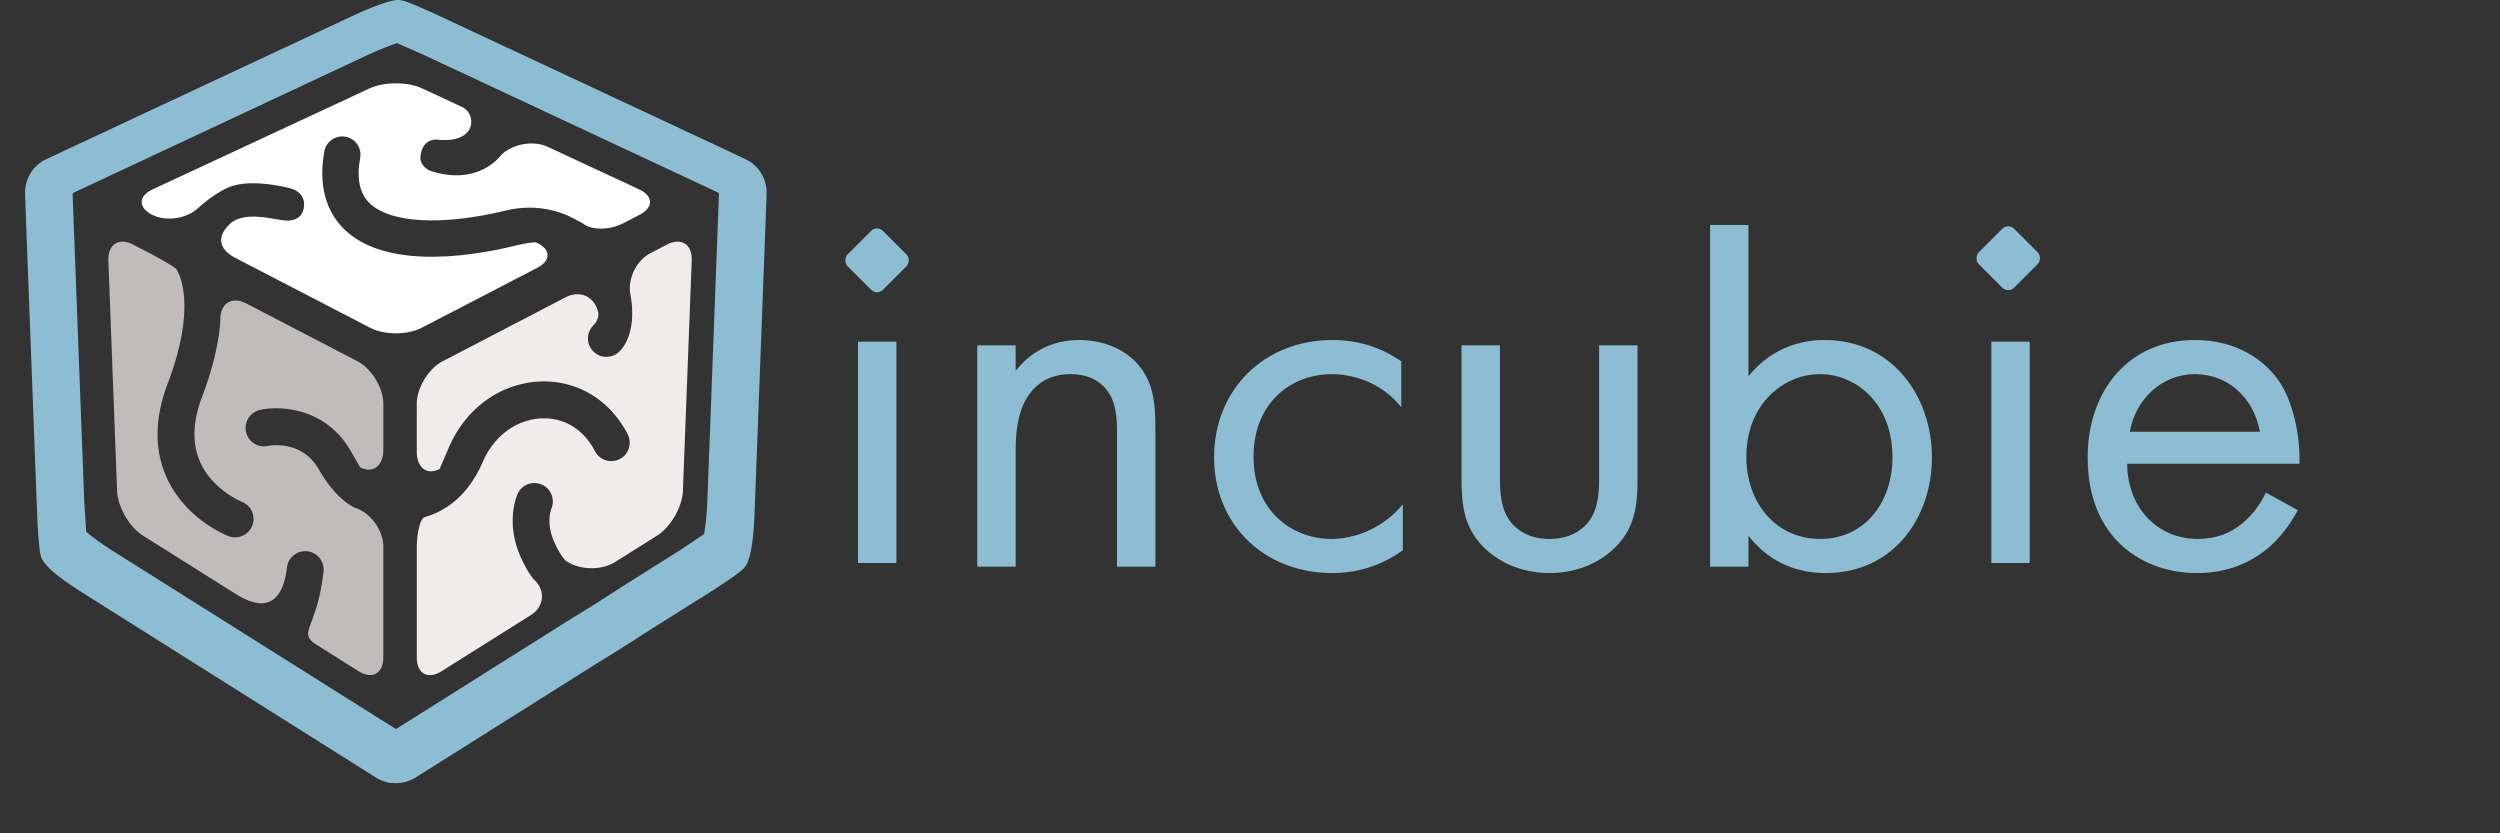 <svg xmlns="http://www.w3.org/2000/svg" viewBox="0 0 300 100"><rect x="0" y="0" width="300" height="100" fill="#333333" stroke="none"/><g fill-rule="nonzero"><path d="M44.36 10.604c1.73-.805 4.56-.805 6.288 0l4.83 2.248c1.73.804 1.835 4.452-3.104 3.9 0 0-1.623-.146-1.895 1.86-.27 1.24 1.08 1.86 1.08 1.86 5.886 1.978 8.575-1.865 8.575-1.865 1.346-1.348 3.864-1.793 5.594-.988l10.956 5.097c1.73.805 1.76 2.18.066 3.06l-1.928 1c-1.693.878-3.92.874-4.946-.01l-1.054-.554c-2.49-1.307-5.314-1.63-8.172-.938C53.123 27.1 46.9 26.78 44.41 24.438c-1.256-1.182-1.644-2.98-1.188-5.497.214-1.186-.575-2.32-1.763-2.535s-2.323.574-2.538 1.758c-.908 5.016.854 7.907 2.495 9.45 2.072 1.95 5.21 3.018 9.32 3.177 4.053.157 8.19-.608 10.947-1.277 2.345-.57 2.7-.402 2.7-.402 1.736.79 1.77 2.153.077 3.032L50.585 39.34c-1.693.88-4.464.88-6.156 0l-16.182-8.388c-1.694-.878-2.466-2.288-.73-4.022s5.422-.545 6.737-.467c0 0 1.952.262 2.212-1.57s-1.512-2.268-1.512-2.268c-1.186-.3-4.306-1-6.75-.4-2.046.503-4.416 2.732-4.416 2.732-1.387 1.307-3.89 1.666-5.563.8s-1.626-2.235.103-3.04l26.03-12.114z" fill="#fffefe"/><path d="M13.003 31.245c-.072-1.93 1.268-2.782 2.98-1.892l1.86.968c1.712.89 3.216 1.79 3.34 2.002-.007-.01.653.922.873 3.01.212 2.008.048 5.493-1.928 10.683-2.637 6.922-.507 11.565 1.743 14.242 2.387 2.836 5.41 4.028 5.536 4.076a2.21 2.21 0 0 0 .799.15c.888 0 1.726-.537 2.066-1.414a2.21 2.21 0 0 0-1.26-2.86c-.022-.01-2.2-.9-3.853-2.92-2.077-2.552-2.38-5.814-.9-9.696 2.177-5.718 2.184-9.283 2.184-9.283.003-1.933 1.408-2.785 3.12-1.894l13.324 6.93c1.712.89 3.113 3.2 3.113 5.133v5.49c0 1.933-1.25 2.884-2.777 2.113l-1.14-1.976c-2.974-5.155-8.42-5.47-10.885-4.916-1.19.267-1.94 1.45-1.673 2.645a2.21 2.21 0 0 0 2.642 1.675c.038-.01 3.98-.845 6.088 2.812 2.252 3.903 4.418 4.634 4.418 4.634 1.83.616 3.325 2.7 3.325 4.634v13.305c0 1.932-1.337 2.672-2.972 1.644l-5.094-3.203c-1.634-1.027-.778-1.792-.27-3.57 0 0 .753-1.696 1.163-5.154.144-1.214-.723-2.316-1.934-2.46a2.21 2.21 0 0 0-2.455 1.936c-.414 3.47-2 5.898-6.375 3.042l-10.908-6.86c-1.634-1.027-3.03-3.448-3.103-5.38l-1.047-27.645z" fill="#c0bcbc"/><path d="M81.948 58.9c-.073 1.93-1.47 4.35-3.104 5.38l-5.05 3.175c-1.634 1.027-4.268.966-5.852-.136 0 0-.563-.392-1.385-2.172-.674-1.464-.806-2.994-.358-4.2.425-1.146-.16-2.42-1.304-2.846a2.21 2.21 0 0 0-2.84 1.305c-.855 2.303-.675 5.073.5 7.6.904 1.956 1.535 2.547 1.535 2.547 1.407 1.322 1.222 3.244-.41 4.27l-10.696 6.726c-1.634 1.027-2.97.286-2.97-1.645V65.765c0-1.933.44-3.602.973-3.708l.53-.183c1.95-.67 4.644-2.336 6.423-6.46 1.342-3.11 4.06-5.107 7.098-5.21 2.7-.088 5.02 1.34 6.354 3.93a2.21 2.21 0 0 0 2.977.953c1.085-.56 1.5-1.896.95-2.982-2.116-4.112-6.023-6.475-10.434-6.327-4.762.164-8.978 3.182-11.005 7.88l-1.128 2.618c-1.506.793-2.74-.14-2.74-2.07V48.48c0-1.932 1.4-4.242 3.114-5.132l14.76-7.678c1.712-.89 3.467-.078 3.897 1.805 0 0 .185.8-.58 1.567-.864.864-.864 2.266 0 3.13a2.2 2.2 0 0 0 1.563.648c.566 0 1.13-.216 1.564-.648 2.292-2.296 1.336-6.73 1.336-6.73-.407-1.89.66-4.163 2.372-5.054l1.99-1.035c1.712-.89 3.053-.04 2.98 1.892L81.948 58.9z" fill="#f1ecec"/><path d="M46.97 93.972l-.424-.072-.614-.182-.472-.21-.317-.183L9.836 71.087c-4.486-2.826-4.82-3.96-4.932-4.333-.28-.954-.42-4.335-.445-5.003L3.143 27.04 3 23.027l.034-.438.057-.354.162-.593.24-.556.256-.435.34-.452.46-.458.387-.297.274-.187.644-.3 36.39-17.02C42.666 1.73 46.407 0 47.76 0c.172 0 .34.018.502.053.853.184 3.895 1.595 4.495 1.876L86.056 17.5l3.624 1.706.388.24.264.195.392.354c.242.26.344.39.44.527l.263.415.26.545c.097.255.146.42.187.587l.09.516c.005.04.017.187.035.44l-.146 4.013-1.313 34.71c-.203 5.314-1.015 6.17-1.28 6.45-.68.718-3.532 2.53-4.097 2.885l-7 4.4-2.528 1.623-1.31.827-3.307 2.05-17.993 11.334-3.277 2.06-.577.283c-.235.09-.393.142-.552.183l-.558.108-.374.03c-.366.005-.54-.007-.716-.027zm.484-6.516l.05.003.076-.015 3.082-1.934 17.313-10.907 3.416-2.108.982-.632 2.477-1.59 6.737-4.242 2.904-1.946c.143-.722.327-2.285.383-3.76l1.4-37.034-.023-.08-.022-.042-.066-.06-3.274-1.537L50.85 6.587l-3.206-1.41c-.668.206-2.1.756-3.5 1.41L8.774 23.152l-.058.138.134 3.632 1.266 33.4.23 3.495c.553.483 1.81 1.426 3.057 2.21l34.05 21.426z" fill="#8cbdd3"/></g><g fill="#8cbdd3"><path d="M102.96 41h4.608v26.56h-4.608V41zm14.312 27V41.44h4.608v3.072c.832-1.088 3.2-3.712 7.616-3.712 3.136 0 6.016 1.28 7.616 3.648 1.344 1.984 1.536 4.16 1.536 7.104V68h-4.608V51.68c0-1.6-.128-3.456-1.216-4.864-.896-1.152-2.304-1.92-4.352-1.92-1.6 0-3.328.448-4.672 2.048-1.792 2.112-1.92 5.248-1.92 7.168V68h-4.608zm50.88-24.64v5.504c-2.432-3.072-5.952-3.968-8.32-3.968-4.928 0-9.408 3.456-9.408 9.92s4.608 9.856 9.344 9.856c2.752 0 6.144-1.216 8.576-4.16v5.504c-2.88 2.112-5.952 2.752-8.448 2.752-8.256 0-14.208-5.888-14.208-13.888 0-8.128 6.016-14.08 14.208-14.08 4.224 0 6.976 1.664 8.256 2.56zm11.84-1.92v15.488c0 1.856 0 4.032 1.28 5.696.704.896 2.112 2.048 4.672 2.048s3.968-1.152 4.672-2.048c1.28-1.664 1.28-3.84 1.28-5.696V41.44h4.608v16c0 3.264-.32 5.696-2.432 8-2.368 2.496-5.504 3.328-8.128 3.328s-5.76-.832-8.128-3.328c-2.112-2.304-2.432-4.736-2.432-8v-16h4.608zm29.824 22.848V68h-4.608V27h4.608v18.152c3.136-3.904 7.168-4.352 9.088-4.352 8.32 0 12.928 6.912 12.928 14.08 0 7.296-4.672 13.888-12.736 13.888-4.288 0-7.296-1.92-9.28-4.48zm8.64.384c5.376 0 8.64-4.48 8.64-9.792 0-6.528-4.416-9.984-8.704-9.984s-8.832 3.52-8.832 9.92c0 5.44 3.456 9.856 8.896 9.856zM238.96 41h4.608v26.56h-4.608V41zm32.936 18.104l3.84 2.112c-.768 1.472-1.92 3.072-3.264 4.288-2.432 2.176-5.44 3.264-8.832 3.264-6.4 0-13.12-4.032-13.12-13.888 0-7.936 4.864-14.08 12.864-14.08 5.184 0 8.448 2.56 10.048 4.864 1.664 2.368 2.624 6.464 2.496 9.984h-20.672c.064 5.504 3.84 9.024 8.448 9.024 2.176 0 3.904-.64 5.44-1.92 1.216-1.024 2.176-2.368 2.752-3.648zm-16.32-7.296h15.616c-.768-4.16-3.904-6.912-7.808-6.912s-7.104 2.944-7.808 6.912z"/><rect transform="matrix(.707 .707 -.707 .707 105.95 24.536)" x="1.243" y="2.243" width="6" height="6" rx="1"/><rect transform="matrix(.707 .707 -.707 .707 145.541 -71.53)" x="137" y="2" width="6" height="6" rx="1"/></g></svg>
